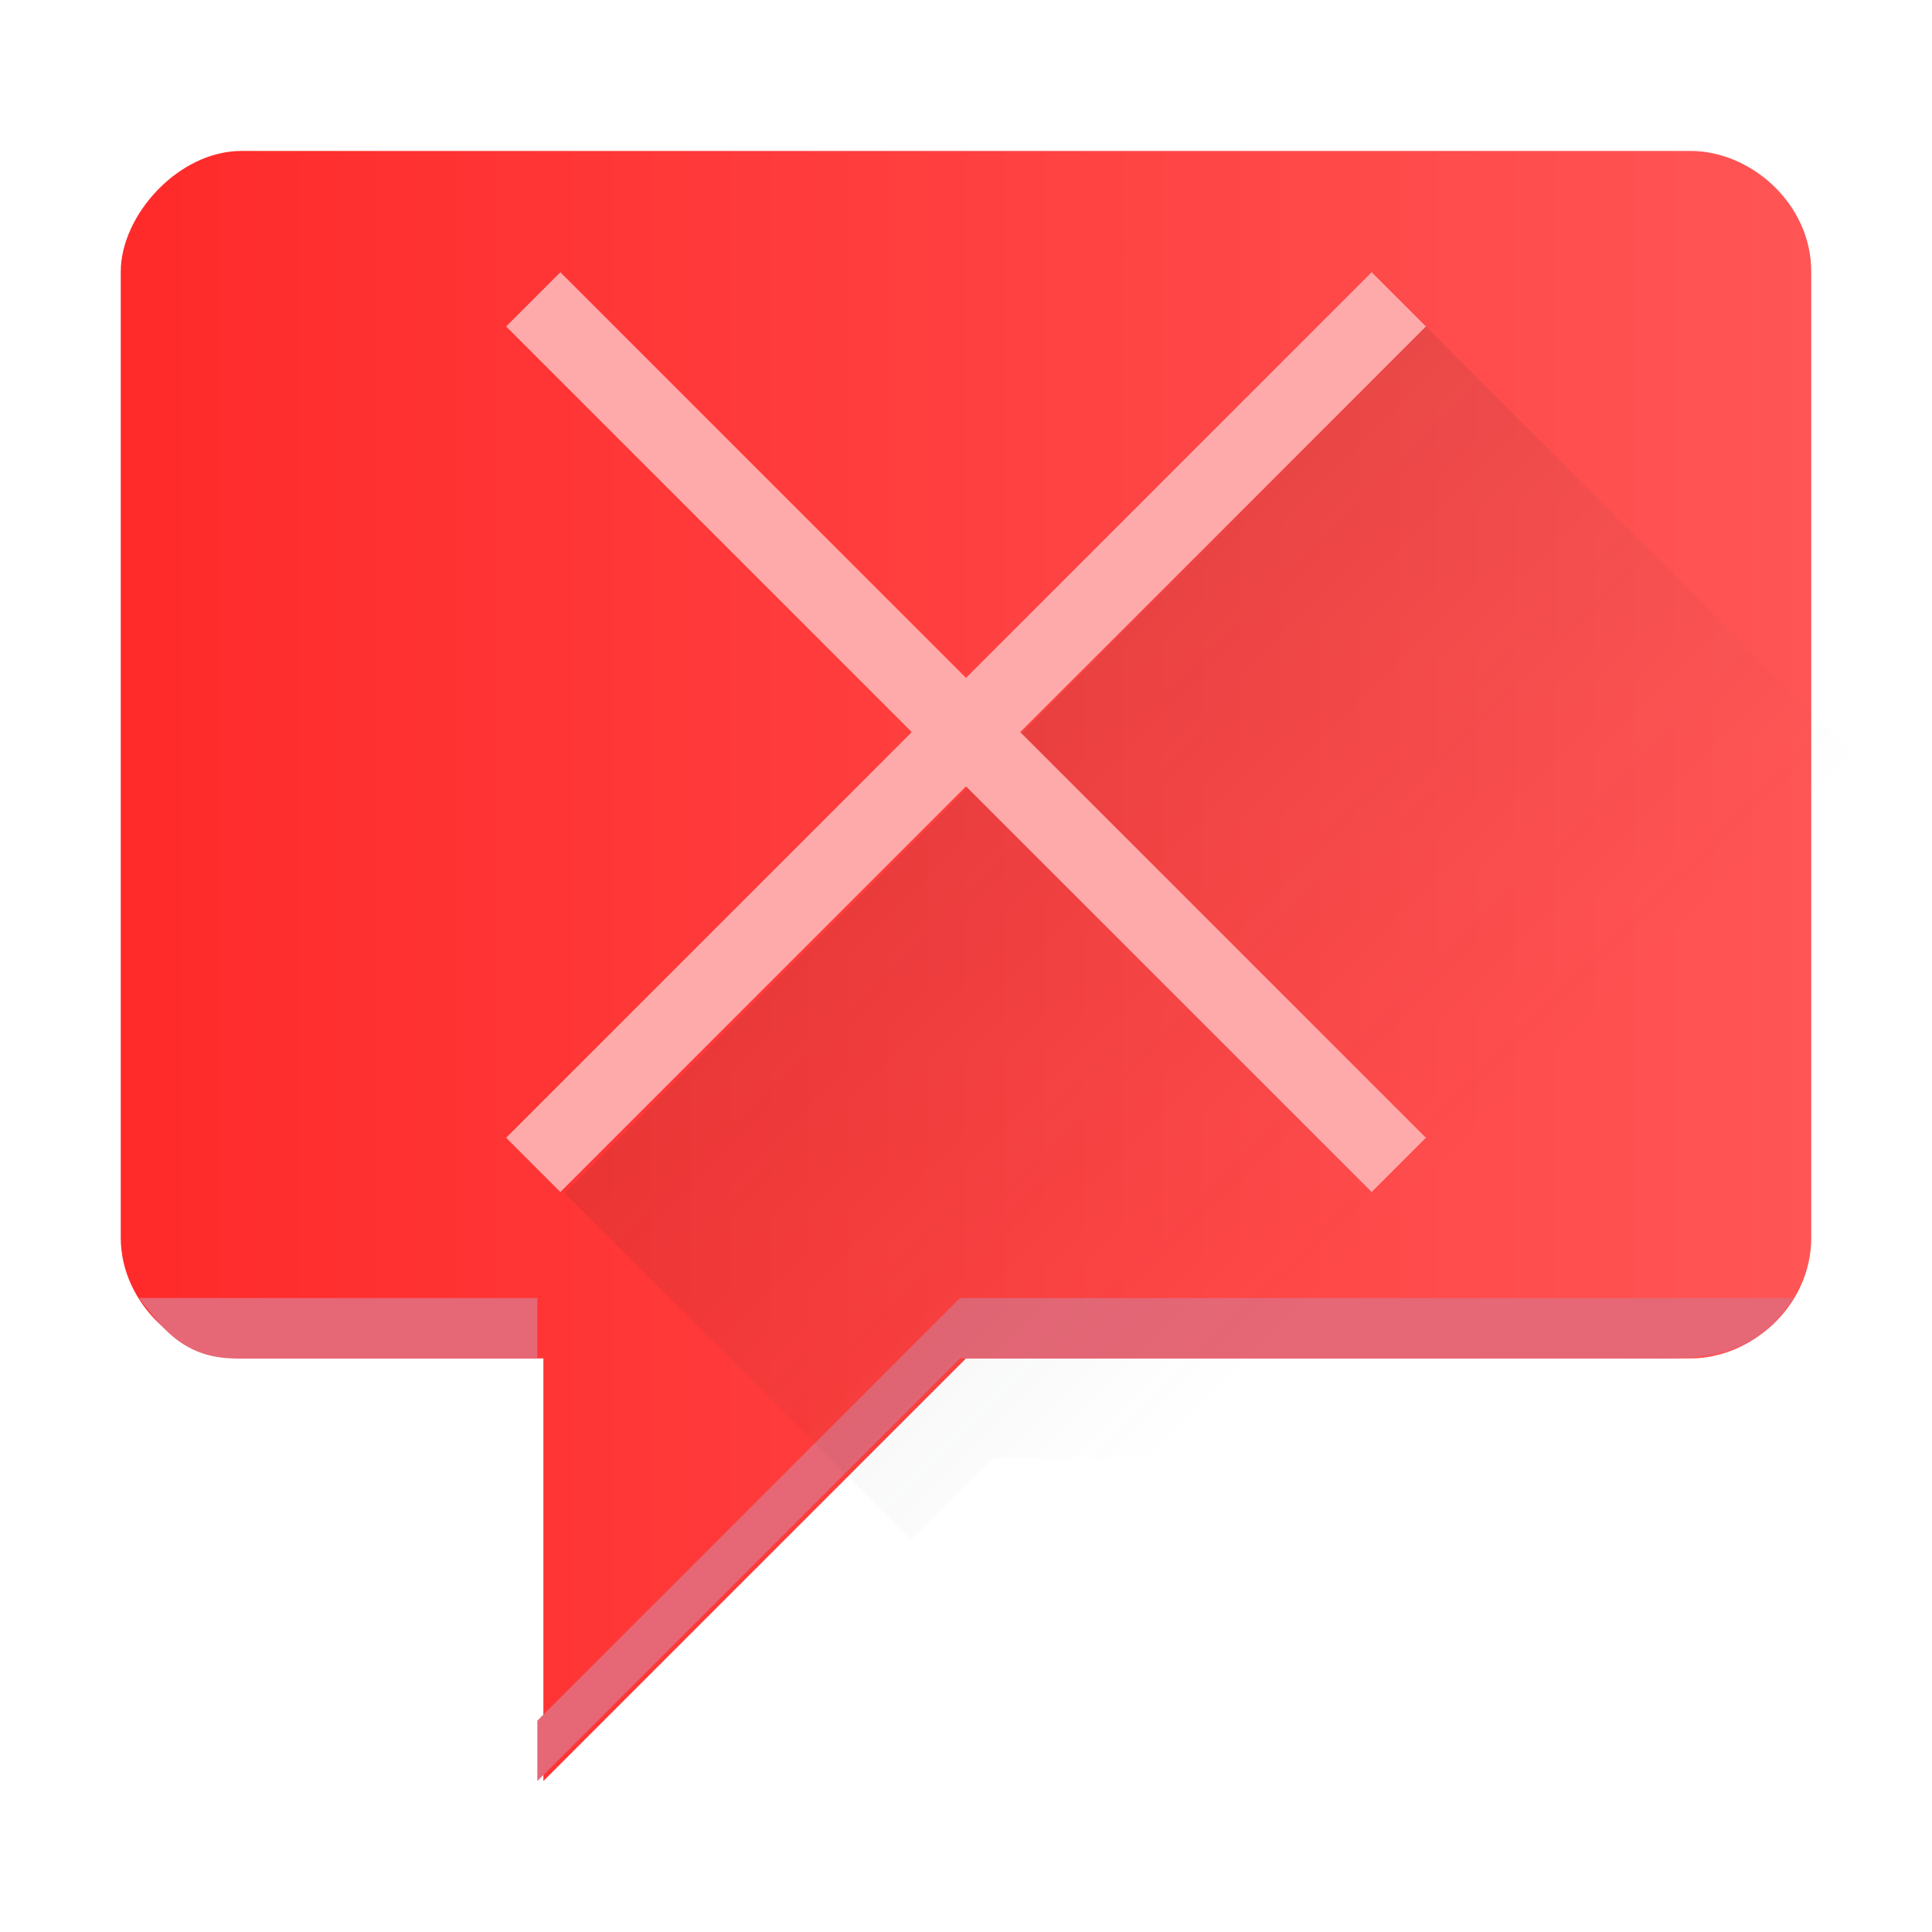 <?xml version="1.0" encoding="UTF-8" standalone="no"?>
<svg
   viewBox="0 0 32 32"
   version="1.1"
   id="svg9"
   sodipodi:docname="dialog-error.svg"
   inkscape:version="1.3.2 (091e20ef0f, 2023-11-25)"
   xmlns:inkscape="http://www.inkscape.org/namespaces/inkscape"
   xmlns:sodipodi="http://sodipodi.sourceforge.net/DTD/sodipodi-0.dtd"
   xmlns:xlink="http://www.w3.org/1999/xlink"
   xmlns="http://www.w3.org/2000/svg"
   xmlns:svg="http://www.w3.org/2000/svg">
  <defs
     id="defs9">
    <linearGradient
       id="linearGradient8"
       inkscape:collect="always">
      <stop
         style="stop-color:#ff2a2a;stop-opacity:1"
         offset="0"
         id="stop8" />
      <stop
         style="stop-color:#ff5555;stop-opacity:1"
         offset="1"
         id="stop9" />
    </linearGradient>
    <linearGradient
       inkscape:collect="always"
       xlink:href="#linearGradient4400"
       id="linearGradient4394"
       y1="20"
       x1="20"
       y2="44"
       x2="44"
       gradientUnits="userSpaceOnUse"
       gradientTransform="matrix(0.635,0,0,0.635,-4.312,-8.186)" />
    <linearGradient
       inkscape:collect="always"
       id="linearGradient4400">
      <stop
         style="stop-color:#020303"
         id="stop4402" />
      <stop
         offset="1"
         style="stop-color:#424649;stop-opacity:0"
         id="stop4404" />
    </linearGradient>
    <linearGradient
       inkscape:collect="always"
       xlink:href="#linearGradient8"
       id="linearGradient9"
       x1="2"
       y1="15.5"
       x2="30"
       y2="15.5"
       gradientUnits="userSpaceOnUse" />
  </defs>
  <sodipodi:namedview
     id="namedview9"
     pagecolor="#ffffff"
     bordercolor="#999999"
     borderopacity="1"
     inkscape:showpageshadow="2"
     inkscape:pageopacity="0"
     inkscape:pagecheckerboard="0"
     inkscape:deskcolor="#d1d1d1"
     showgrid="true"
     inkscape:zoom="11.984375"
     inkscape:cx="13.934811"
     inkscape:cy="23.822686"
     inkscape:window-width="1920"
     inkscape:window-height="999"
     inkscape:window-x="0"
     inkscape:window-y="0"
     inkscape:window-maximized="1"
     inkscape:current-layer="svg9">
    <inkscape:grid
       id="grid9"
       units="px"
       originx="0"
       originy="0"
       spacingx="1"
       spacingy="1"
       empcolor="#0099e5"
       empopacity="0.302"
       color="#0099e5"
       opacity="0.149"
       empspacing="5"
       dotted="false"
       gridanglex="30"
       gridanglez="30"
       visible="true" />
  </sodipodi:namedview>
  <linearGradient
     id="a"
     x2="0"
     y1="44"
     y2="7"
     gradientTransform="matrix(-.757 0 0 .757 35.297 -3.297)"
     gradientUnits="userSpaceOnUse">
    <stop
       stop-color="#faae2a"
       offset="0"
       id="stop1"
       style="stop-color:#c61423;stop-opacity:1;" />
    <stop
       stop-color="#ffc35a"
       offset="1"
       id="stop2"
       style="stop-color:#dc2b41;stop-opacity:1;" />
  </linearGradient>
  <linearGradient
     id="b"
     x1="7.923"
     x2="23"
     y1="5.769"
     y2="20.846"
     gradientUnits="userSpaceOnUse">
    <stop
       stop-color="#292c2f"
       offset="0"
       id="stop3" />
    <stop
       stop-opacity="0"
       offset="1"
       id="stop4" />
  </linearGradient>
  <linearGradient
     id="c"
     x2="0"
     y1="30"
     y2="2"
     gradientTransform="matrix(1.077,0,0,-1.077,-32.231,27.308)"
     gradientUnits="userSpaceOnUse">
    <stop
       stop-color="#fcd994"
       offset="0"
       id="stop5" />
    <stop
       stop-color="#fff6e1"
       offset="1"
       id="stop6" />
  </linearGradient>
  <g
     stroke-width="0.538"
     id="g9"
     transform="translate(0,0.5)">
    <path
       d="m 30,4 v 16 c 0,1.141 -1,2 -2,2 H 16 L 9,29 V 22 H 4 C 3,22 2,21.099 2,20 V 4 C 2,3.068 2.953,2 4,2 h 24 c 1,0 2,0.873 2,2 z"
       fill-rule="evenodd"
       id="path6"
       sodipodi:nodetypes="cccccccccccc"
       style="fill:url(#linearGradient9)" />
    <path
       d="m 2.3,21 c 0.329,0.416 0.7,1 1.6,1 h 5 v -1 z m 13.6,0 -7,7 v 1 l 7,-7 h 11 c 1.1,0 2.089,0.116 2.8,-1 z"
       fill-rule="evenodd"
       id="path9"
       sodipodi:nodetypes="cccccccccccc"
       style="fill:#e66776;fill-opacity:1" />
  </g>
  <path
     style="opacity:0.2;fill:url(#linearGradient4394);fill-rule:evenodd;stroke-width:0.635"
     id="path4389"
     d="M 23.617,5.407 9.355,19.763 15.095,25.503 16.446,24.152 h 10.791 a 16.504,16.504 0 0 0 5.129,-9.996 z" />
  <path
     inkscape:connector-curvature="0"
     id="rect4168"
     d="m 22.719,4.509 0.898,0.898 -6.719,6.719 6.719,6.719 -0.898,0.898 L 16,13.024 9.281,19.743 8.383,18.845 15.102,12.126 8.383,5.407 9.281,4.509 16,11.228 Z"
     style="fill:#ffaaaa" />
</svg>

